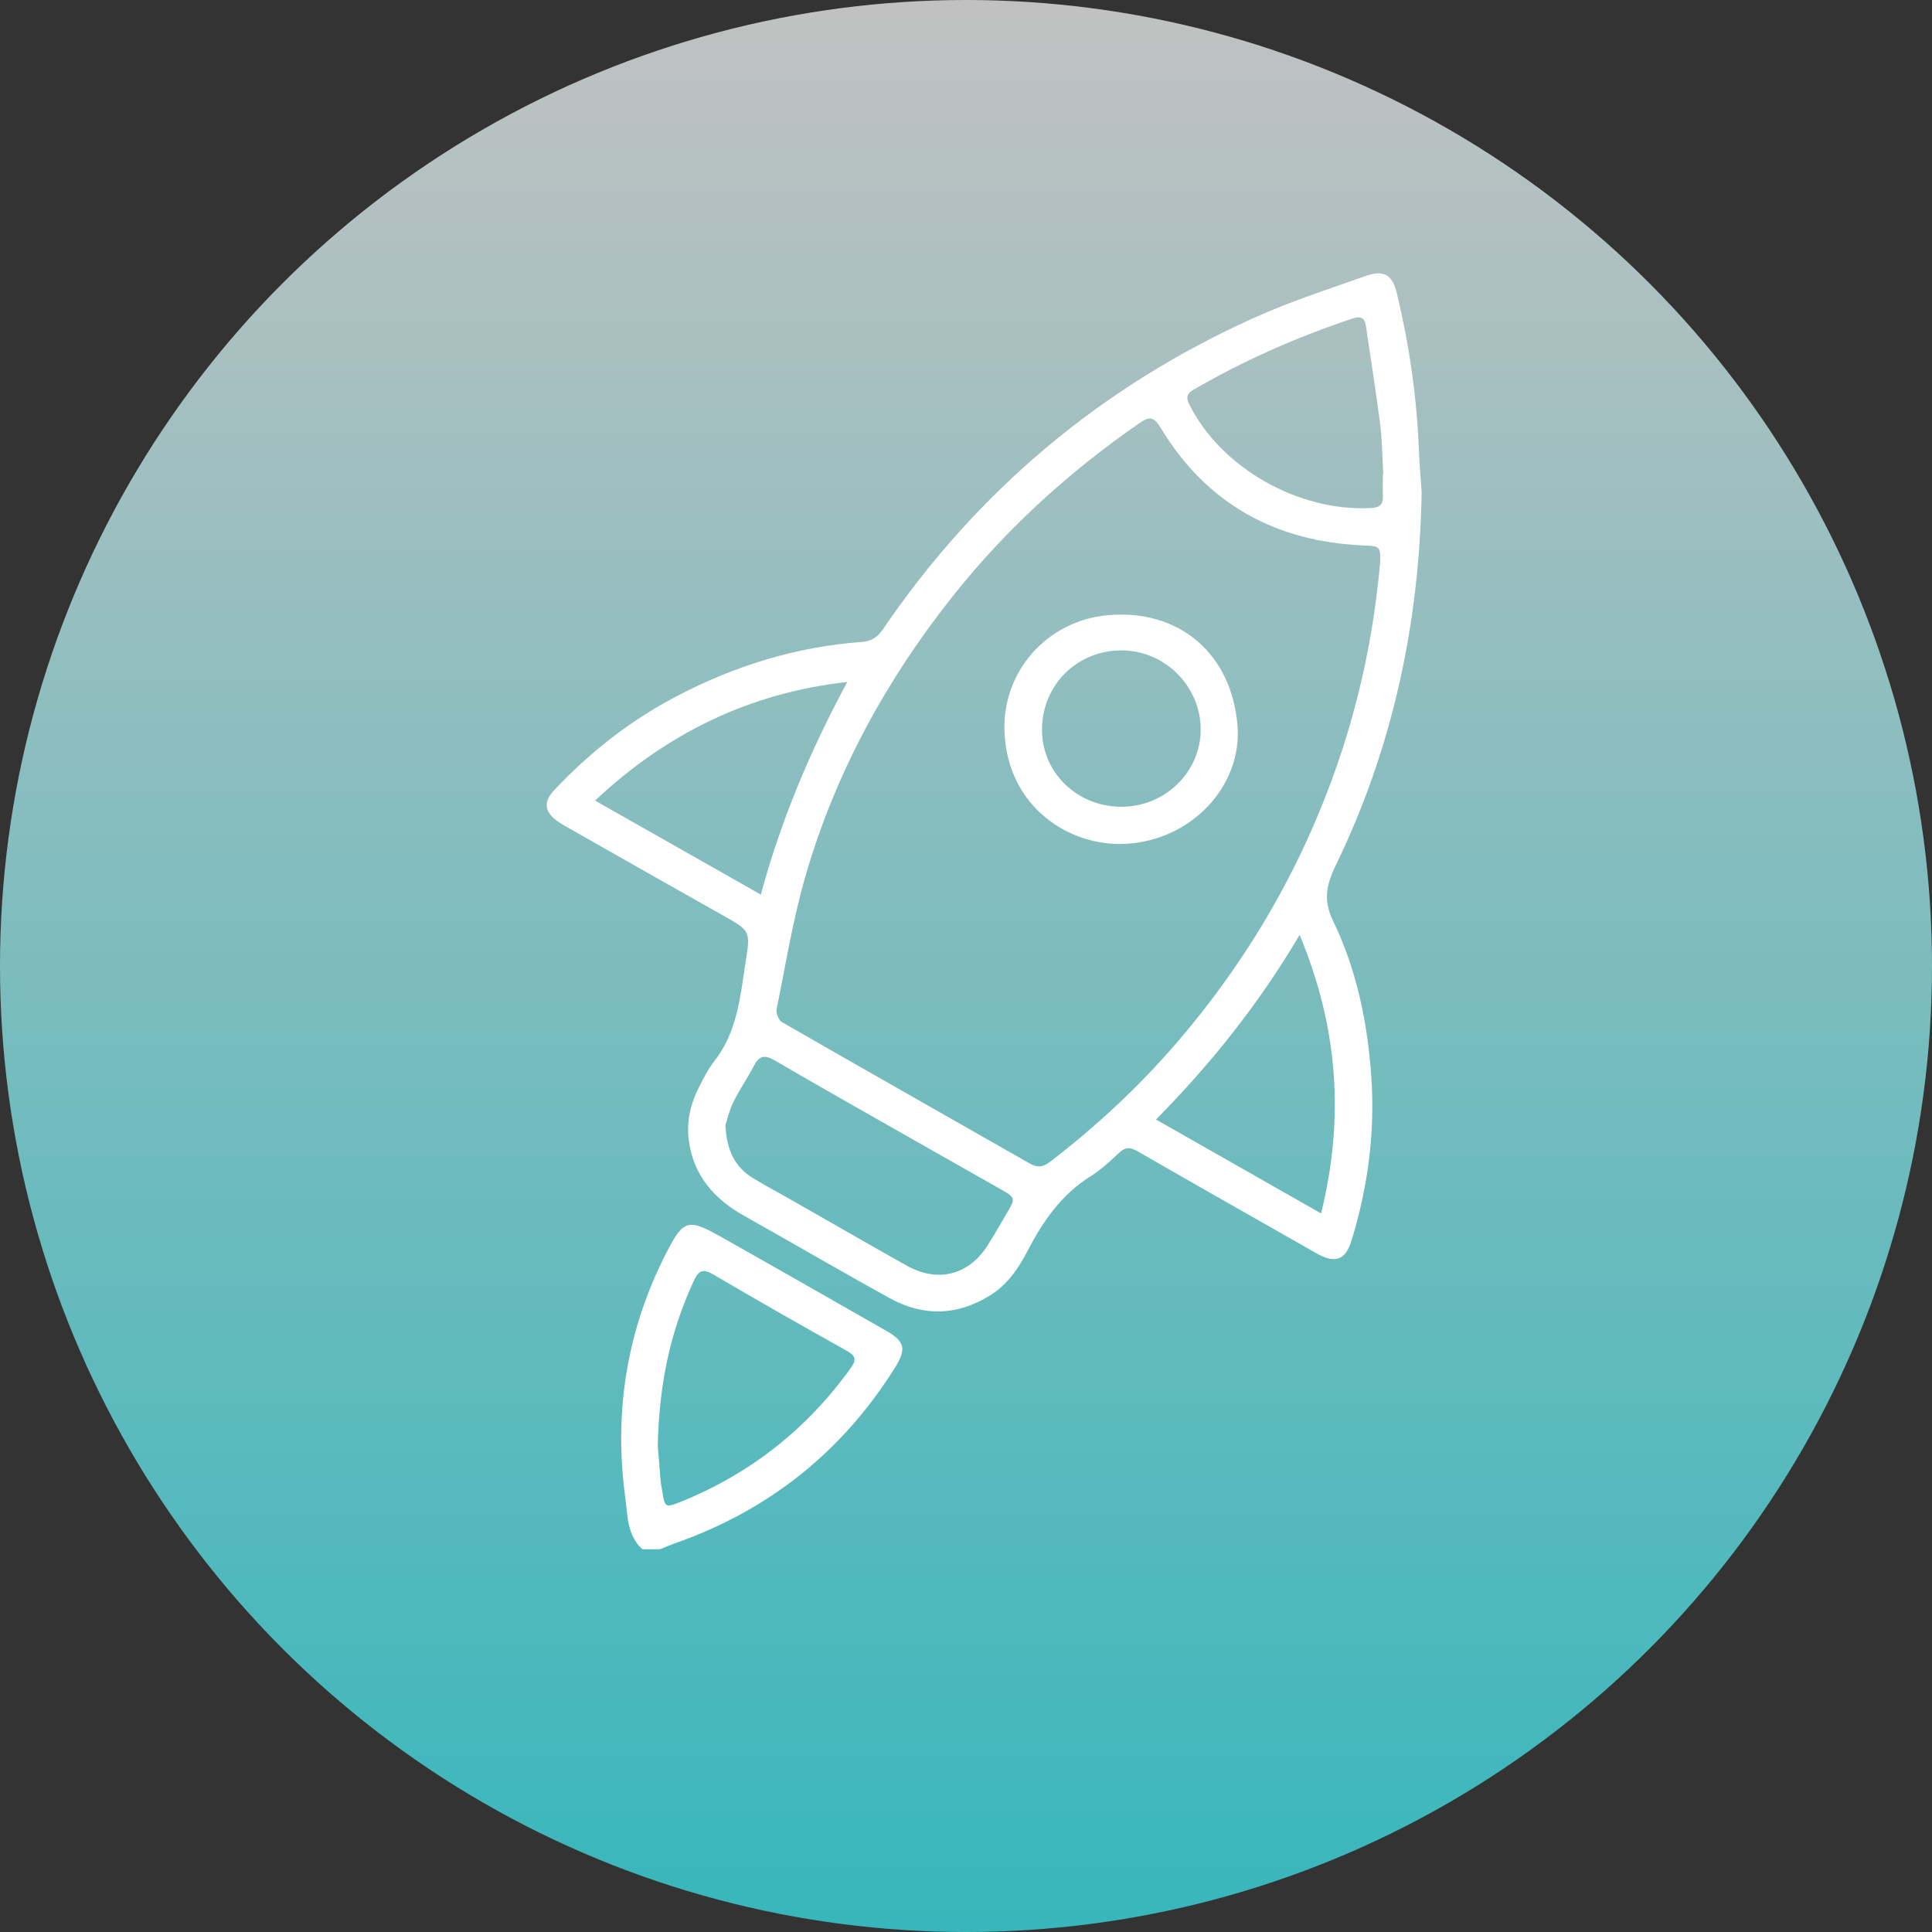 <svg width="106" height="106" viewBox="0 0 106 106" fill="none" xmlns="http://www.w3.org/2000/svg">
<rect x="0" y="0" width="106" height="106" fill="#333333" stroke="none"/>
<g style="mix-blend-mode:multiply">
<circle cx="53" cy="53" r="53" fill="url(#paint0_linear_142_869)" fill-opacity="0.7"/>
</g>
<g clip-path="url(#clip0_142_869)">
<path d="M35.242 85C34.394 84.22 34.436 83.13 34.303 82.143C33.669 77.434 34.394 72.934 36.586 68.684C37.486 66.938 37.751 66.845 39.489 67.822C42.539 69.538 45.576 71.276 48.615 73.01C49.653 73.604 49.751 74.007 49.088 75.063C46.197 79.667 42.165 82.884 36.982 84.693C36.723 84.785 36.471 84.898 36.215 85H35.244H35.242ZM36.091 79.315C36.124 79.737 36.178 80.463 36.239 81.186C36.256 81.389 36.298 81.591 36.33 81.794C36.474 82.709 36.5 82.742 37.351 82.397C41.19 80.843 44.296 78.384 46.688 75.041C47.012 74.588 46.933 74.376 46.449 74.106C43.998 72.737 41.557 71.349 39.139 69.927C38.55 69.58 38.322 69.726 38.064 70.279C36.775 73.054 36.156 75.968 36.091 79.315Z" fill="white"/>
<path d="M78 26.977C77.883 34.133 76.434 40.989 73.293 47.463C72.795 48.491 72.574 49.355 73.13 50.505C74.433 53.196 75.031 56.09 75.237 59.077C75.448 62.142 75.054 65.112 74.162 68.035C73.823 69.147 73.252 69.344 72.235 68.767C68.954 66.901 65.668 65.041 62.398 63.157C61.979 62.916 61.716 62.947 61.375 63.27C60.895 63.727 60.395 64.187 59.835 64.537C58.234 65.54 57.226 66.998 56.385 68.618C55.886 69.574 55.291 70.469 54.335 71.064C52.529 72.191 50.668 72.247 48.821 71.228C46.139 69.751 43.495 68.205 40.827 66.706C39.168 65.773 38.042 64.488 37.79 62.556C37.653 61.496 37.899 60.521 38.379 59.591C38.62 59.126 38.857 58.646 39.18 58.235C40.451 56.623 40.614 54.684 40.91 52.778C41.179 51.058 41.175 51.074 39.621 50.2C36.73 48.575 33.852 46.934 30.969 45.298C30.828 45.217 30.691 45.133 30.561 45.038C29.876 44.536 29.809 43.987 30.391 43.368C32.336 41.296 34.545 39.556 37.08 38.223C40.28 36.54 43.667 35.481 47.297 35.22C47.794 35.183 48.139 34.971 48.424 34.552C53.594 26.953 60.391 21.218 68.837 17.423C70.806 16.537 72.878 15.865 74.922 15.144C75.928 14.788 76.397 15.077 76.64 16.09C77.314 18.909 77.735 21.764 77.846 24.662C77.876 25.434 77.946 26.204 77.998 26.975L78 26.977ZM75.724 30.884C75.752 29.991 75.702 29.96 74.85 29.927C69.956 29.73 66.183 27.621 63.669 23.455C63.302 22.847 63.052 22.847 62.518 23.214C58.653 25.885 55.221 29.007 52.306 32.669C48.645 37.268 45.869 42.34 44.223 47.96C43.516 50.377 43.115 52.884 42.611 55.356C42.567 55.575 42.717 55.973 42.9 56.079C47.429 58.682 51.976 61.255 56.514 63.845C56.948 64.094 57.259 64.015 57.633 63.727C60.156 61.788 62.47 59.635 64.54 57.234C68.798 52.294 71.907 46.729 73.836 40.527C74.822 37.359 75.428 34.123 75.721 30.886L75.724 30.884ZM39.8 61.727C39.871 63.128 40.327 64.031 41.305 64.632C41.931 65.017 42.584 65.361 43.225 65.726C45.404 66.967 47.577 68.222 49.764 69.447C51.435 70.383 53.127 69.963 54.154 68.375C54.55 67.761 54.908 67.122 55.28 66.494C55.714 65.766 55.694 65.697 54.963 65.282C53.201 64.283 51.439 63.287 49.679 62.286C47.279 60.92 44.874 59.562 42.491 58.171C41.941 57.85 41.642 57.932 41.361 58.483C41.018 59.153 40.575 59.774 40.245 60.448C40.01 60.928 39.889 61.463 39.8 61.729V61.727ZM46.488 37.414C41.123 38.017 36.587 40.224 32.648 43.925C35.709 45.661 38.659 47.333 41.744 49.083C42.861 44.944 44.485 41.128 46.488 37.414ZM63.424 61.422C66.467 63.153 69.422 64.833 72.482 66.575C73.781 61.304 73.408 56.347 71.305 51.292C69.063 55.089 66.457 58.346 63.424 61.424V61.422ZM75.869 26C75.869 26 75.885 26 75.895 26C75.839 25.069 75.834 24.134 75.715 23.21C75.489 21.428 75.198 19.655 74.941 17.879C74.874 17.419 74.638 17.331 74.212 17.474C71.16 18.491 68.236 19.778 65.462 21.395C65.103 21.605 65.072 21.83 65.248 22.182C66.971 25.653 71.222 28.079 75.207 27.875C75.665 27.851 75.897 27.705 75.874 27.23C75.856 26.822 75.871 26.411 75.871 26.002L75.869 26Z" fill="white"/>
<path d="M67.897 39.826C68.155 43.103 65.394 46.101 61.77 46.297C58.657 46.463 55.303 44.275 55.114 40.199C54.958 36.823 57.471 34.068 60.734 33.757C64.707 33.38 67.588 35.884 67.897 39.826ZM61.543 44.264C63.934 44.257 65.883 42.344 65.878 40.011C65.87 37.637 63.895 35.678 61.516 35.684C59.064 35.689 57.152 37.619 57.169 40.069C57.185 42.413 59.123 44.272 61.543 44.264Z" fill="white"/>
</g>
<defs>
<linearGradient id="paint0_linear_142_869" x1="53" y1="0" x2="53" y2="106" gradientUnits="userSpaceOnUse">
<stop stop-color="white"/>
<stop offset="1" stop-color="#39F0F6"/>
</linearGradient>
<clipPath id="clip0_142_869">
<rect width="48" height="70" fill="white" transform="translate(30 15)"/>
</clipPath>
</defs>
</svg>
